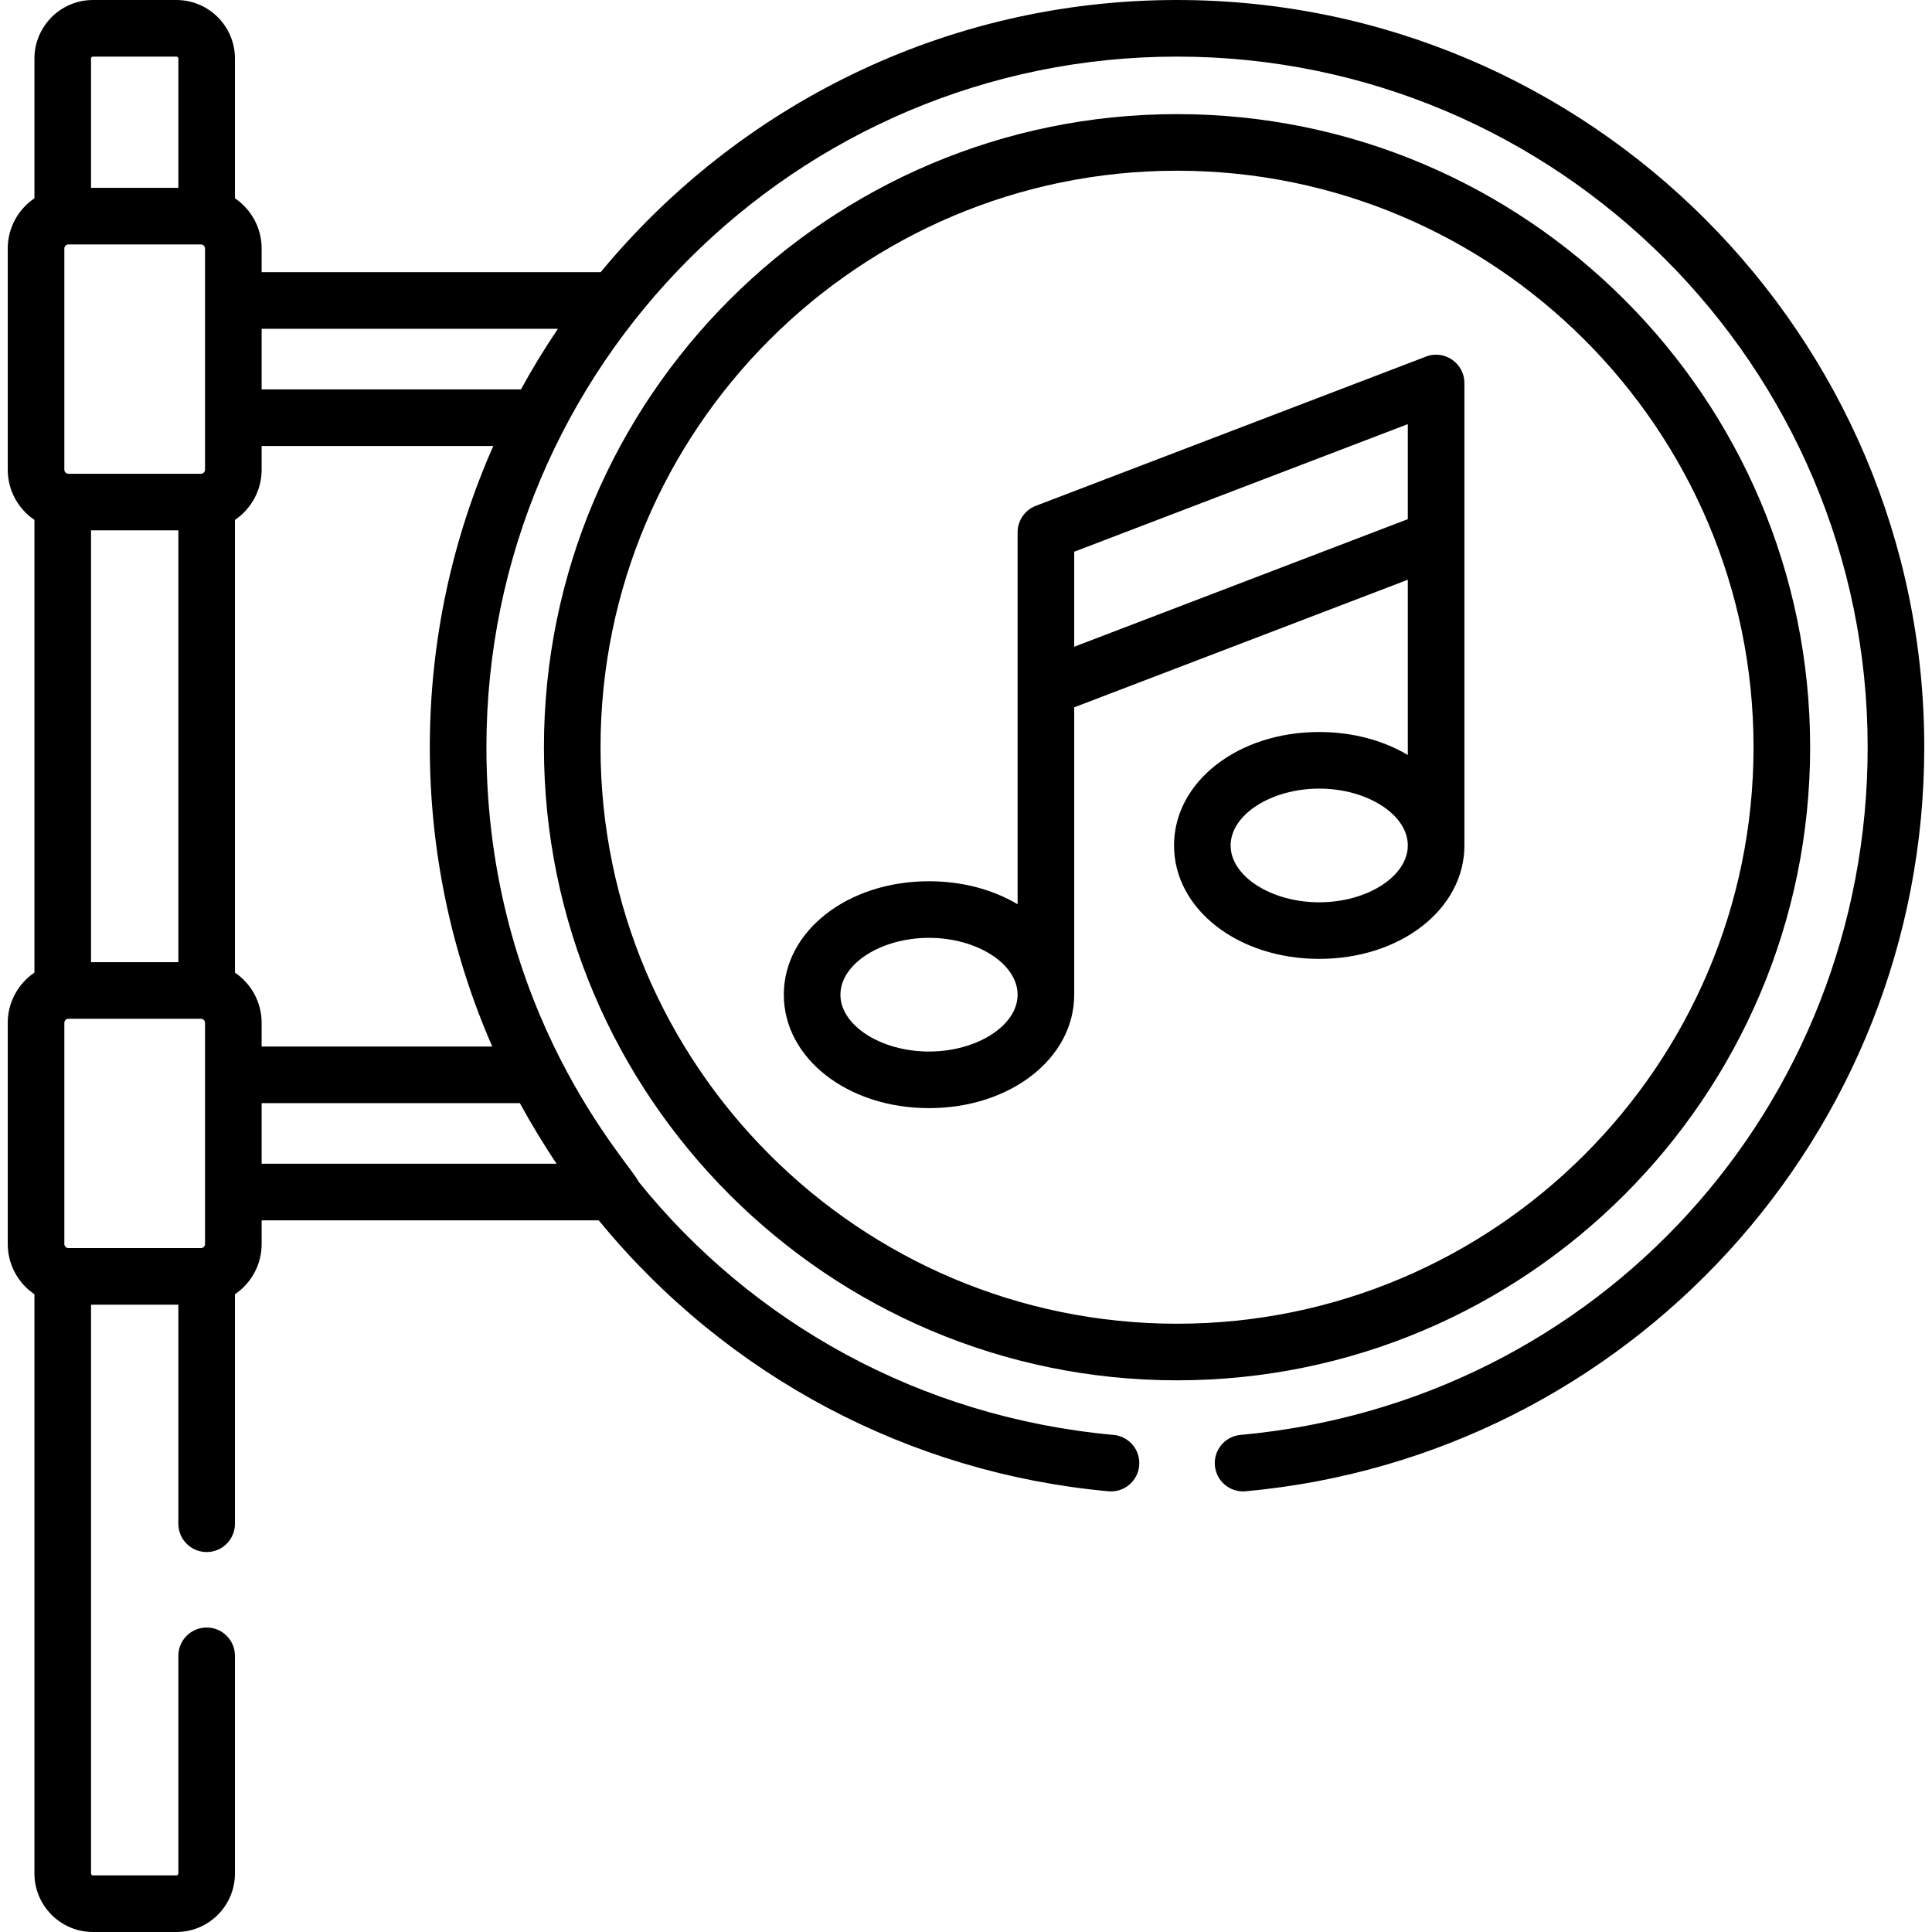 <svg id="Capa_1" enable-background="new 0 0 512.004 512.004" height="512" viewBox="0 0 512.004 512.004" width="512" xmlns="http://www.w3.org/2000/svg"><g><path d="m479.709 198.022c0-92.515-75.266-167.78-167.78-167.78s-167.78 75.266-167.78 167.78 75.266 167.78 167.78 167.78 167.78-75.265 167.78-167.78zm-167.78 152.781c-84.243 0-152.78-68.537-152.78-152.78s68.537-152.78 152.78-152.78 152.78 68.537 152.78 152.78-68.537 152.78-152.78 152.78z"/><path d="m377.907 94.498c-7.309 2.795-97.259 37.196-103.47 39.579-2.934 1.153-4.76 3.99-4.76 6.977v98.579c-6.456-3.833-14.565-6.091-23.478-6.091-21.576 0-38.478 13.206-38.478 30.064s16.901 30.063 38.478 30.063 38.478-13.205 38.478-30.063v-76.154l88.41-33.813v46.443c-6.455-3.833-14.564-6.091-23.477-6.091-21.576 0-38.478 13.205-38.478 30.063s16.901 30.063 38.478 30.063c21.575 0 38.477-13.205 38.477-30.063 0-5.093 0-117.522 0-122.553-.001-5.145-5.19-8.904-10.18-7.003zm-131.708 184.172c-12.727 0-23.478-6.898-23.478-15.063 0-8.166 10.751-15.064 23.478-15.064s23.478 6.898 23.478 15.064c-.001 8.164-10.752 15.063-23.478 15.063zm103.411-39.551c-12.727 0-23.478-6.898-23.478-15.063s10.751-15.063 23.478-15.063c12.726 0 23.477 6.898 23.477 15.063s-10.752 15.063-23.477 15.063zm23.476-101.538-88.41 33.813v-25.179l88.41-33.813z"/><path d="m311.929 0c-61.419 0-116.397 28.107-152.746 72.134h-89.845v-6.274c0-5.532-2.808-10.419-7.073-13.314v-37.027c0-8.557-6.962-15.519-15.518-15.519h-22.105c-8.557 0-15.517 6.962-15.517 15.519v37.027c-4.265 2.894-7.074 7.782-7.074 13.313v58.61c0 5.532 2.809 10.419 7.073 13.314v119.971c-4.265 2.895-7.073 7.782-7.073 13.314v58.61c0 5.532 2.809 10.419 7.073 13.314v153.493c0 8.557 6.961 15.519 15.518 15.519h22.104c8.557 0 15.519-6.962 15.519-15.519v-57.674c0-4.143-3.357-7.5-7.5-7.5s-7.5 3.357-7.5 7.5v57.674c0 .286-.232.519-.519.519h-22.104c-.285 0-.518-.232-.518-.519v-150.725h23.141v58.052c0 4.143 3.357 7.5 7.5 7.5s7.5-3.357 7.5-7.5v-60.819c4.265-2.895 7.073-7.782 7.073-13.314v-6.274h89.334c33.996 41.485 82.566 67.02 135.076 71.802 4.133.382 7.774-2.663 8.149-6.788.376-4.125-2.663-7.774-6.788-8.149-51.373-4.68-95.889-29.86-125.889-67.114-1.689-4.281-40.314-44.287-40.314-115.132.001-100.92 82.104-183.024 183.023-183.024 100.92 0 183.023 82.104 183.023 183.022 0 95.267-71.452 173.615-166.204 182.246-4.125.375-7.164 4.024-6.788 8.149.354 3.894 3.625 6.82 7.46 6.82.228 0 .458-.011.689-.032 101.198-9.216 179.843-94.294 179.843-197.184.001-109.189-88.832-198.021-198.023-198.021zm-287.804 15.519c0-.286.232-.519.518-.519h22.104c.286 0 .519.232.519.519v34.26h-23.141zm30.213 314.16c0 .596-.485 1.081-1.081 1.081h-35.125-.001c-.595 0-1.08-.485-1.08-1.081v-58.61c0-.595.484-1.081 1.08-1.081h.001 35.125c.596 0 1.081.485 1.081 1.081zm-30.213-74.692v-114.436h23.141v114.437h-23.141zm30.213-130.517c0 .596-.485 1.081-1.081 1.081h-35.125-.001c-.595 0-1.08-.485-1.08-1.081v-58.61c0-.596.484-1.081 1.08-1.081h35.126c.596 0 1.081.485 1.081 1.081zm93.168 183.934h-78.168v-16.062h68.435c2.676 4.933 6.257 10.892 9.733 16.062zm-33.599-110.382c0 27.614 5.717 54.552 16.548 79.32h-61.117v-6.274c0-5.532-2.808-10.419-7.073-13.314v-119.971c4.265-2.895 7.073-7.782 7.073-13.314v-6.274h61.391c-10.806 24.433-16.822 51.439-16.822 79.827zm24.149-94.827h-68.718v-16.061h78.518c-3.522 5.201-6.796 10.567-9.8 16.061z"/></g></svg>